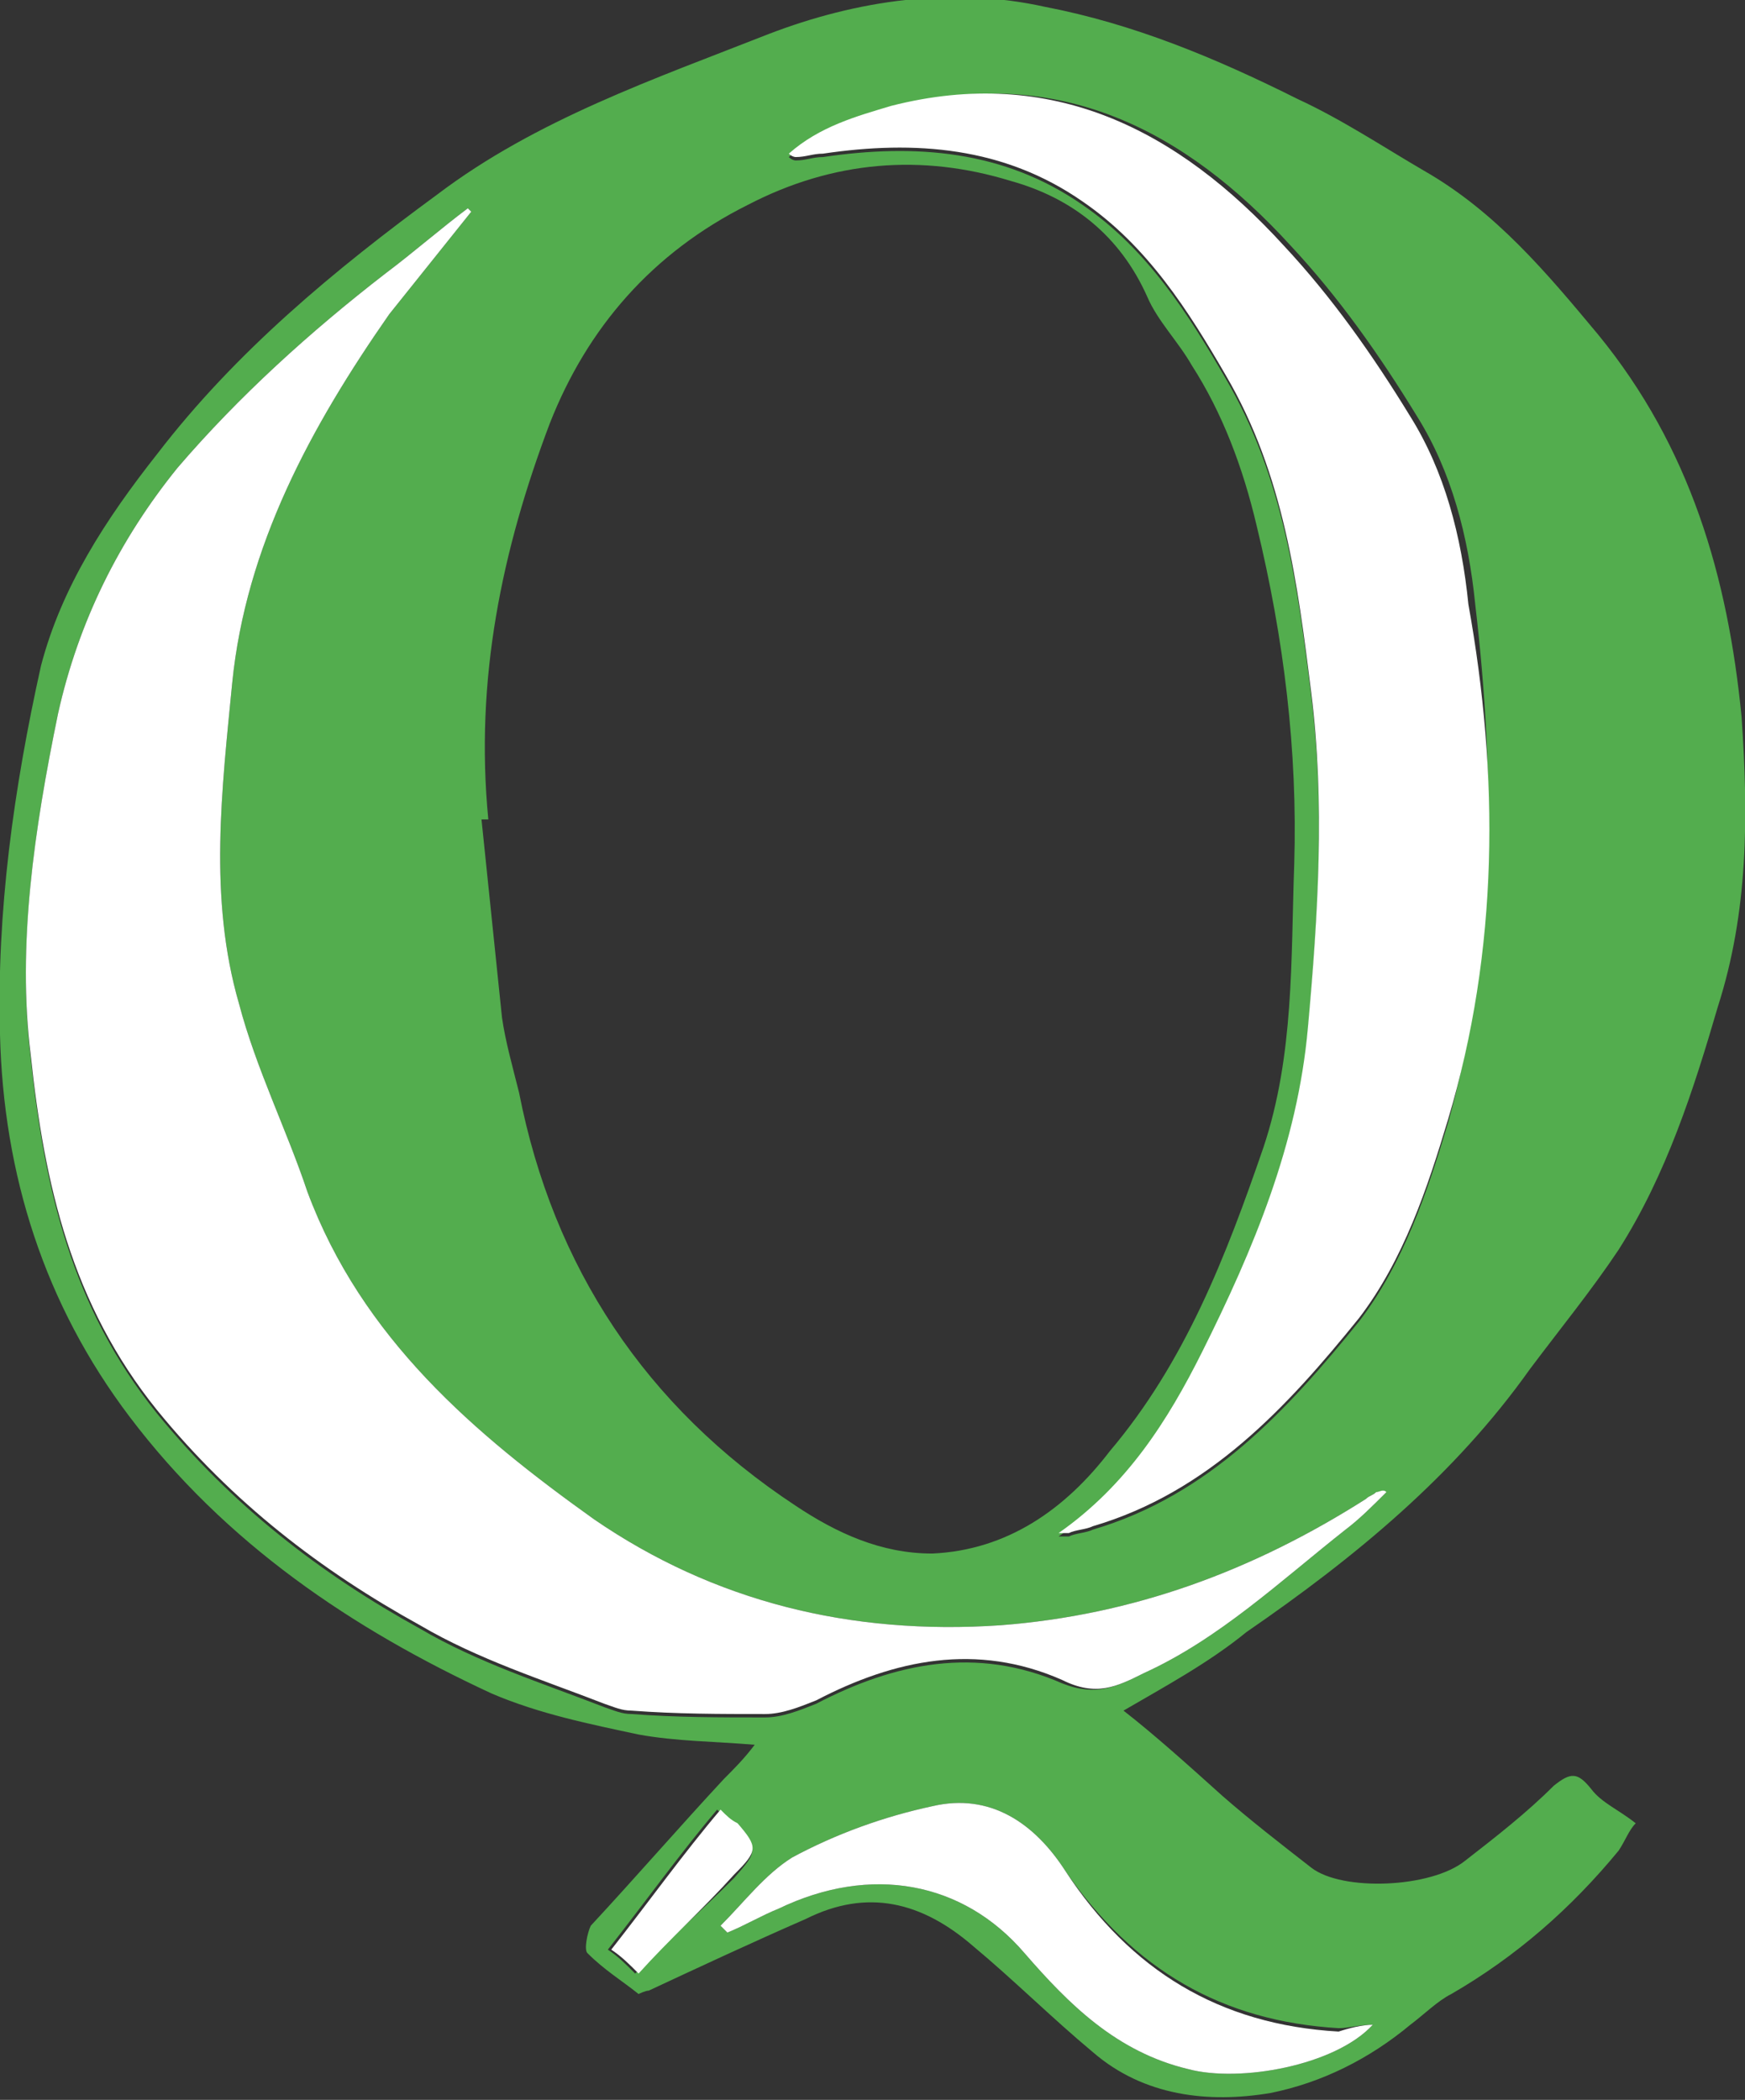 <?xml version="1.0" encoding="utf-8"?>
<!-- Generator: Adobe Illustrator 18.0.0, SVG Export Plug-In . SVG Version: 6.00 Build 0)  -->
<!DOCTYPE svg PUBLIC "-//W3C//DTD SVG 1.1//EN" "http://www.w3.org/Graphics/SVG/1.1/DTD/svg11.dtd">
<svg version="1.1" id="Layer_2" xmlns="http://www.w3.org/2000/svg" xmlns:xlink="http://www.w3.org/1999/xlink" x="0px" y="0px"
	 viewBox="0 0 51.1 61.5" enable-background="new 0 0 51.1 61.5" xml:space="preserve">
<rect x="0" y="0" width="51.1" height="61.5" fill="#333333" stroke="none"/>
<g>
	<path fill="#53AD4E" d="M44.8,40.1c0.9-1.2,1.8-2.3,2.6-3.5c1.4-2.2,2.2-4.7,2.9-7.1c0.9-2.8,0.9-5.6,0.7-8.5
		c-0.4-4.1-1.5-7.9-4.2-11.2c-1.5-1.8-3-3.6-5.1-4.8c-1.2-0.7-2.4-1.5-3.7-2.1c-2.4-1.2-4.8-2.2-7.4-2.7c-2.7-0.6-5.5-0.2-8.1,0.8
		c-3.3,1.3-6.8,2.5-9.7,4.7c-3,2.2-5.9,4.6-8.2,7.6c-1.5,1.9-2.8,3.9-3.4,6.2C0.4,23.1-0.1,26.7,0,30.3c0.1,4.1,1.3,7.9,3.8,11.2
		c2.8,3.7,6.5,6.2,10.6,8.1c1.4,0.6,2.9,0.9,4.3,1.2c1.1,0.2,2.2,0.2,3.4,0.3c-0.3,0.4-0.6,0.7-0.9,1c-1.3,1.4-2.6,2.9-3.9,4.3
		c-0.1,0.2-0.2,0.7-0.1,0.8c0.5,0.5,1,0.8,1.5,1.2c0,0,0.2-0.1,0.3-0.1c1.5-0.7,3-1.4,4.6-2.1c1.8-0.9,3.4-0.5,4.9,0.8
		c1.2,1,2.3,2.1,3.5,3.1c1.5,1.3,3.4,1.5,5.2,1.2c1.5-0.3,2.9-1,4.1-2c0.4-0.3,0.8-0.7,1.2-0.9c1.9-1.1,3.5-2.5,4.9-4.2
		c0.2-0.3,0.3-0.6,0.5-0.8c-0.5-0.4-1-0.6-1.3-1c-0.4-0.5-0.6-0.5-1.1-0.1c-0.8,0.8-1.7,1.5-2.6,2.2c-1,0.8-3.6,0.9-4.5,0.2
		c-0.9-0.7-1.8-1.4-2.6-2.1c-1-0.9-2-1.8-2.9-2.5c1.2-0.7,2.5-1.4,3.6-2.3C39.7,45.6,42.6,43.2,44.8,40.1z M26.3,3.1
		c4.7-1.2,8.4,0.7,11.5,4.1c1.4,1.5,2.6,3.2,3.7,5c1,1.6,1.5,3.5,1.7,5.5c0.6,5.1,0.6,10.2-0.8,15.2c-0.6,2-1.3,4.1-2.6,5.8
		c-2.1,2.6-4.4,5.1-7.8,6.1c-0.2,0.1-0.5,0.1-0.7,0.2c-0.1,0-0.1,0-0.3,0c2-1.4,3.2-3.3,4.2-5.3c1.5-3,2.8-6.1,3.1-9.5
		c0.3-3.3,0.5-6.6,0.1-9.8c-0.4-3.2-0.8-6.4-2.5-9.3c-1.1-1.9-2.3-3.8-4.2-5.1c-2.3-1.6-4.9-1.8-7.6-1.4c-0.3,0-0.5,0.1-0.8,0.1
		c0,0-0.1,0-0.2-0.1C24.1,3.7,25.2,3.4,26.3,3.1z M16.1,12.4c1.1-2.8,3-5,5.8-6.4c2.5-1.3,5.1-1.5,7.7-0.7c1.8,0.5,3.2,1.6,4,3.4
		c0.3,0.7,0.9,1.3,1.3,2c0.9,1.4,1.5,3,1.9,4.7c0.8,3.3,1.2,6.6,1.1,9.9c-0.1,2.8,0,5.6-0.9,8.3c-1.1,3.2-2.3,6.3-4.5,8.9
		c-1.3,1.7-3,2.9-5.2,3c-1.5,0-2.8-0.6-4-1.4c-4.4-2.9-7.1-7-8.1-12.1c-0.2-0.8-0.4-1.5-0.5-2.2c-0.2-1.9-0.4-3.9-0.6-5.8
		c0.1,0,0.2,0,0.2,0C13.9,19.9,14.7,16.1,16.1,12.4z M18.6,57.8c-0.3-0.3-0.5-0.5-0.8-0.7c1.1-1.4,2.1-2.8,3.2-4.1
		c0.2,0.2,0.3,0.3,0.5,0.4c0.7,0.8,0.7,0.8,0,1.6C20.6,55.9,19.6,56.8,18.6,57.8z M39.2,59.4c0.3,0,0.6-0.1,1-0.1
		c-1.1,1.2-3.9,1.7-5.4,1.3c-2.1-0.5-3.5-1.9-4.8-3.4c-1.8-2.1-4.5-2.6-7.2-1.3c-0.5,0.2-1,0.5-1.5,0.7c-0.1-0.1-0.1-0.1-0.2-0.2
		c0.7-0.7,1.3-1.5,2.1-2c1.3-0.7,2.7-1.2,4.1-1.5c1.7-0.4,3,0.5,3.9,1.9C33.2,57.7,35.8,59.2,39.2,59.4z M31.1,49.3
		c-2.5-1.1-4.9-0.6-7.2,0.6c-0.5,0.2-1,0.4-1.5,0.4c-1.3,0-2.6,0-3.9-0.1c-0.3,0-0.5-0.1-0.8-0.2c-1.8-0.7-3.7-1.3-5.4-2.3
		c-2.9-1.6-5.5-3.6-7.7-6.3c-2.5-3.1-3.3-6.6-3.7-10.4C0.5,27.7,1,24.3,1.7,20.9c0.6-2.7,1.8-5.1,3.5-7.2C7,11.6,9.1,9.7,11.3,8
		c0.8-0.6,1.6-1.3,2.4-1.9l0.1,0.1c-0.8,1-1.6,2-2.4,3C9.1,12.5,7.2,16,6.8,20c-0.3,3.1-0.7,6.3,0.2,9.4c0.5,1.9,1.4,3.7,2,5.5
		c1.6,4.3,4.9,7.1,8.4,9.6c3.5,2.4,7.5,3.4,11.9,3.1c3.9-0.3,7.4-1.6,10.7-3.7c0.1-0.1,0.2-0.1,0.3-0.2c0.1,0,0.1,0,0.3,0
		c-0.4,0.4-0.8,0.8-1.2,1.1c-1.9,1.5-3.7,3.2-5.9,4.2C32.7,49.4,32.1,49.7,31.1,49.3z"/>
	<path fill="#FFFFFF" d="M21.5,54.9c-0.9,1-1.9,1.9-2.8,2.9c-0.3-0.3-0.5-0.5-0.8-0.7c1.1-1.4,2.1-2.8,3.2-4.1
		c0.2,0.2,0.3,0.3,0.5,0.4C22.2,54.1,22.2,54.2,21.5,54.9z"/>
	<path fill="#FFFFFF" d="M40.2,59.3c-1.1,1.2-3.9,1.7-5.4,1.3c-2.1-0.5-3.5-1.9-4.8-3.4c-1.8-2.1-4.5-2.6-7.2-1.3
		c-0.5,0.2-1,0.5-1.5,0.7c-0.1-0.1-0.1-0.1-0.2-0.2c0.7-0.7,1.3-1.5,2.1-2c1.3-0.7,2.7-1.2,4.1-1.5c1.7-0.4,3,0.5,3.9,1.9
		c1.9,2.9,4.5,4.5,8,4.7C39.5,59.4,39.9,59.3,40.2,59.3z"/>
	<path fill="#FFFFFF" d="M42.4,32.8c-0.6,2-1.3,4.1-2.6,5.8c-2.1,2.6-4.4,5.1-7.8,6.1c-0.2,0.1-0.5,0.1-0.7,0.2c-0.1,0-0.1,0-0.3,0
		c2-1.4,3.2-3.3,4.2-5.3c1.5-3,2.8-6.1,3.1-9.5c0.3-3.3,0.5-6.6,0.1-9.8c-0.4-3.2-0.8-6.4-2.5-9.3c-1.1-1.9-2.3-3.8-4.2-5.1
		c-2.3-1.6-4.9-1.8-7.6-1.4c-0.3,0-0.5,0.1-0.8,0.1c0,0-0.1,0-0.2-0.1c0.9-0.8,2-1.1,3-1.4c4.7-1.2,8.4,0.7,11.5,4.1
		c1.4,1.5,2.6,3.2,3.7,5c1,1.6,1.5,3.5,1.7,5.5C43.9,22.7,43.9,27.8,42.4,32.8z"/>
	<path fill="#FFFFFF" d="M40.6,43.7c-0.4,0.4-0.8,0.8-1.2,1.1c-1.9,1.5-3.7,3.2-5.9,4.2c-0.8,0.4-1.4,0.7-2.4,0.2
		c-2.5-1.1-4.9-0.6-7.2,0.6c-0.5,0.2-1,0.4-1.5,0.4c-1.3,0-2.6,0-3.9-0.1c-0.3,0-0.5-0.1-0.8-0.2c-1.8-0.7-3.7-1.3-5.4-2.3
		c-2.9-1.6-5.5-3.6-7.7-6.3c-2.5-3.1-3.3-6.6-3.7-10.4C0.5,27.7,1,24.3,1.7,20.9c0.6-2.7,1.8-5.1,3.5-7.2C7,11.6,9.1,9.7,11.3,8
		c0.8-0.6,1.6-1.3,2.4-1.9l0.1,0.1c-0.8,1-1.6,2-2.4,3C9.1,12.5,7.2,16,6.8,20c-0.3,3.1-0.7,6.3,0.2,9.4c0.5,1.9,1.4,3.7,2,5.5
		c1.6,4.3,4.9,7.1,8.4,9.6c3.5,2.4,7.5,3.4,11.9,3.1c3.9-0.3,7.4-1.6,10.7-3.7c0.1-0.1,0.2-0.1,0.3-0.2
		C40.4,43.7,40.5,43.6,40.6,43.7z"/>
</g>
</svg>
